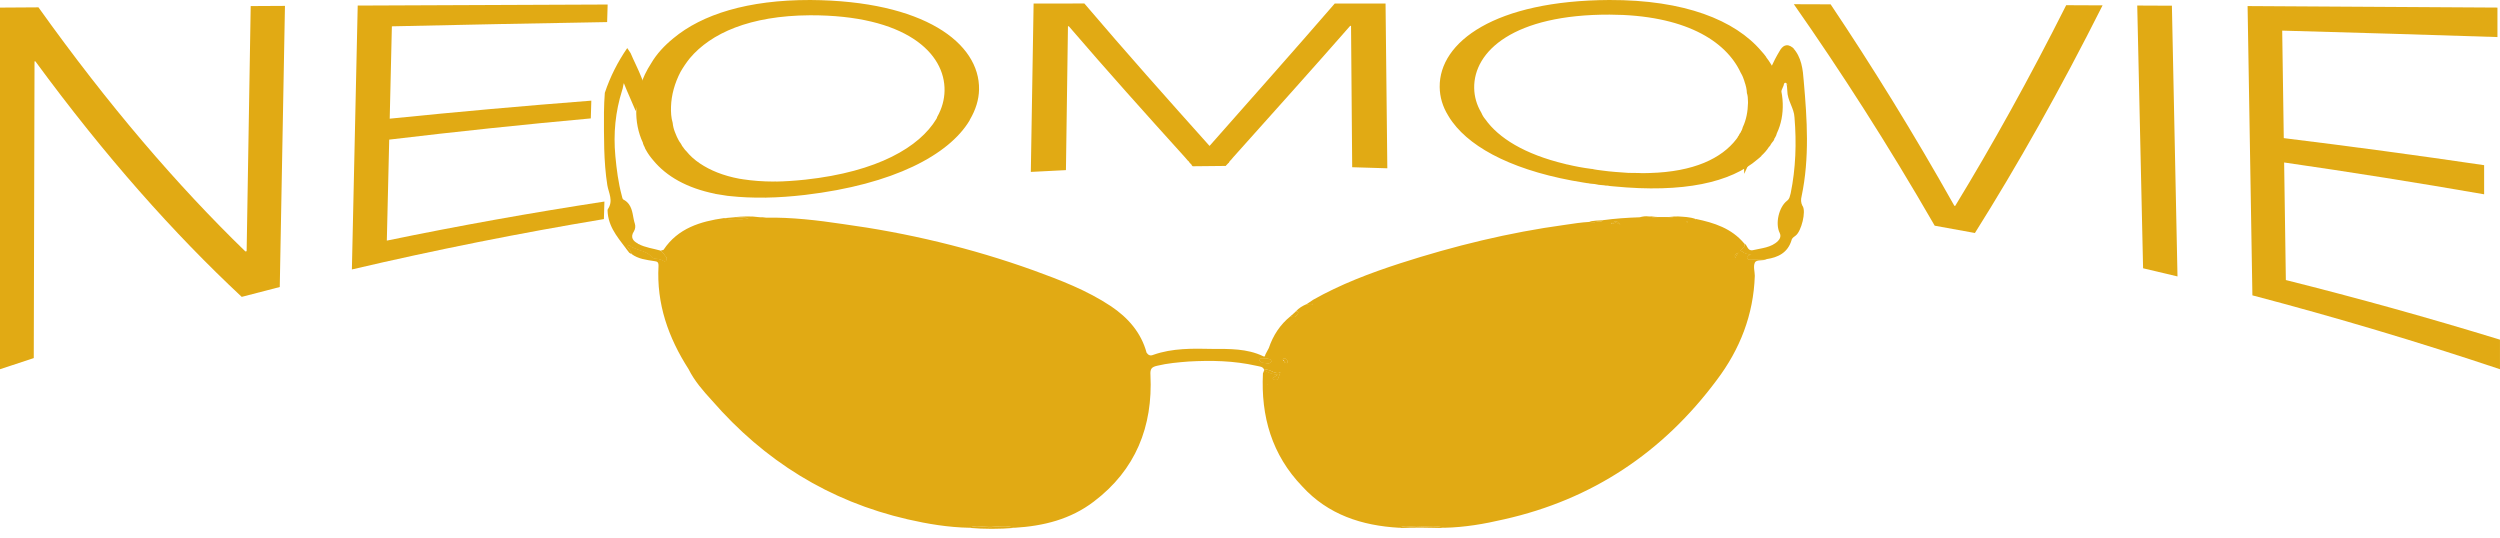 <svg width="200" height="43" viewBox="0 0 200 43" fill="none" xmlns="http://www.w3.org/2000/svg">
<g clip-path="url(#clip0_3_3)">
<path d="M102.757 28.963V29.065C102.757 29.02 102.768 28.997 102.791 28.997L102.757 28.963ZM101.134 29.606C101.438 29.809 101.777 29.943 102.251 29.977C102.081 30.078 101.913 30.18 101.811 30.314C102.319 30.583 102.251 30.11 102.421 29.807C101.913 30.011 101.609 29.47 101.136 29.604L101.134 29.606ZM101.1 28.997C101.032 28.963 100.93 28.963 100.864 28.93C100.932 28.997 101.034 28.997 101.134 29.031C101.236 29.031 101.338 29.065 101.438 29.065C101.336 29.065 101.234 29.031 101.1 28.997ZM79.343 42.163C79.953 42.163 80.561 42.197 81.17 42.23C80.561 42.061 79.953 42.129 79.343 42.163ZM77.55 42.23C78.058 42.197 78.531 42.163 79.039 42.163C78.531 42.163 78.023 42.027 77.55 42.23Z" fill="#E1AA14"/>
<path d="M141.33 20.727C140.89 20.727 140.484 20.727 140.078 20.761C139.874 20.761 139.774 20.761 139.774 20.558C139.808 20.524 139.808 20.49 139.876 20.456H139.91C139.978 20.388 140.08 20.354 140.146 20.354C139.876 20.354 139.571 20.287 139.335 20.085H139.301C139.278 20.062 139.255 20.051 139.233 20.051C139.335 19.916 139.571 19.816 139.571 19.646C139.571 19.578 139.571 19.544 139.537 19.477C138.521 18.262 137.133 17.823 135.68 17.518V17.552H135.612L135.646 17.518C135.172 17.348 134.698 17.348 134.224 17.314C133.447 17.45 132.667 17.484 131.889 17.314C131.653 17.28 131.415 17.314 131.179 17.382C130.164 17.416 129.184 17.484 128.202 17.618C128.066 17.821 127.864 17.686 127.695 17.753H127.627C127.604 17.753 127.581 17.765 127.559 17.787C127.423 17.787 127.289 17.753 127.153 17.753C126.509 17.787 125.867 17.889 125.189 17.989C120.723 18.597 116.324 19.676 112.028 21.061C109.625 21.837 107.224 22.748 105.024 23.997C105.126 24.537 104.788 24.368 104.516 24.334C104.213 24.47 103.907 24.637 103.671 24.909C103.739 24.942 103.907 24.909 103.841 25.044C103.739 25.247 103.571 25.483 103.265 25.279C102.419 25.954 101.843 26.833 101.505 27.845C101.404 28.014 101.336 28.182 101.236 28.351C101.202 28.453 101.202 28.587 101.032 28.487C99.746 27.879 98.359 27.913 97.005 27.913C95.415 27.879 93.79 27.845 92.269 28.385C92.033 28.487 91.863 28.419 91.727 28.216C91.287 26.596 90.237 25.413 88.884 24.502C86.954 23.219 84.823 22.409 82.692 21.633C77.718 19.844 72.609 18.629 67.399 17.919C65.37 17.616 63.339 17.378 61.275 17.412C61.105 17.378 60.937 17.378 60.767 17.378C60.092 17.277 59.38 17.311 58.704 17.378C59.11 17.412 59.482 17.412 59.888 17.446C59.244 17.582 58.568 17.65 57.926 17.446C56.031 17.716 54.237 18.256 53.088 19.978C53.054 20.012 52.952 20.012 52.884 20.045V20.113C53.054 20.215 53.12 20.349 53.222 20.484H53.256V20.518C53.324 20.586 53.358 20.688 53.29 20.788V20.821C53.29 20.889 53.256 20.923 53.222 20.957C53.222 20.923 53.188 20.923 53.188 20.923C52.984 20.788 52.782 20.72 52.544 20.688C52.442 20.688 52.24 20.654 52.172 20.586C51.902 20.249 51.563 20.113 51.191 20.012C50.955 19.91 50.717 19.842 50.515 19.742C50.447 19.708 50.379 19.507 50.245 19.674C50.143 19.776 50.245 19.878 50.313 19.944C50.381 20.045 50.483 20.113 50.483 20.213C50.517 20.247 50.517 20.281 50.517 20.315C51.059 20.72 51.7 20.788 52.344 20.889C52.58 20.923 52.682 20.957 52.682 21.26C52.512 24.298 53.46 26.999 55.085 29.53C55.559 30.476 56.235 31.252 56.947 32.028C61.141 36.855 66.319 40.096 72.613 41.547C74.237 41.918 75.862 42.189 77.553 42.221C78.027 42.018 78.535 42.153 79.043 42.153H79.347C79.957 42.119 80.564 42.051 81.174 42.221C83.475 42.085 85.641 41.547 87.502 40.129C90.851 37.597 92.238 34.12 92.036 30.001C92.002 29.495 92.138 29.359 92.578 29.259C93.424 29.056 94.236 28.99 95.081 28.922C96.909 28.82 98.702 28.854 100.496 29.259C100.731 29.327 101.037 29.293 101.139 29.596C101.613 29.461 101.917 30.001 102.425 29.8C102.255 30.103 102.323 30.576 101.815 30.306C101.917 30.171 102.085 30.071 102.255 29.969C101.781 29.935 101.443 29.8 101.137 29.598C101.103 29.7 101.069 29.802 101.035 29.868C100.866 33.31 101.745 36.382 104.182 38.914C106.246 41.176 108.953 42.053 111.93 42.221C112.37 42.018 112.843 42.153 113.317 42.153C114.061 42.153 114.807 42.018 115.55 42.221C117.174 42.187 118.731 41.918 120.321 41.547C127.392 39.961 133.043 36.179 137.339 30.406C139.201 27.943 140.282 25.174 140.384 22.068C140.384 21.731 140.248 21.326 140.384 21.021C140.52 20.718 141.028 20.919 141.332 20.718L141.33 20.727ZM101.675 28.963C101.607 29.031 101.539 29.065 101.471 29.065H101.438C101.336 29.065 101.234 29.031 101.134 29.031C101.032 28.997 100.93 28.997 100.864 28.93C100.796 28.896 100.762 28.862 100.728 28.76C100.864 28.625 101.066 28.692 101.202 28.692C101.371 28.692 101.573 28.692 101.675 28.828C101.709 28.862 101.709 28.963 101.675 28.963ZM101.405 30.787V30.753H101.439C101.417 30.753 101.405 30.764 101.405 30.787ZM102.793 28.997C102.77 28.997 102.759 29.02 102.759 29.065V28.93C102.691 28.862 102.657 28.828 102.623 28.76L102.691 28.692C102.895 28.658 102.995 28.794 102.995 28.962C103.029 29.131 102.859 28.995 102.791 28.995L102.793 28.997ZM129.32 17.823L129.252 17.789L129.184 17.823C129.116 17.857 129.048 17.891 128.948 17.925C128.948 17.891 128.914 17.857 128.88 17.823C128.948 17.857 128.982 17.857 129.016 17.857C129.016 17.857 129.05 17.789 129.084 17.789H129.118C129.152 17.721 129.186 17.721 129.22 17.721C129.288 17.721 129.356 17.721 129.39 17.755C129.412 17.778 129.435 17.8 129.458 17.823C129.526 17.857 129.56 17.891 129.628 17.959C129.526 17.891 129.424 17.857 129.324 17.823H129.32ZM134.902 17.823C134.868 17.789 134.902 17.721 134.97 17.687V17.823H134.902ZM138.793 20.49V20.456C138.793 20.422 138.827 20.354 138.895 20.32C138.929 20.287 138.997 20.253 139.065 20.219C138.963 20.354 138.861 20.454 138.829 20.624C138.795 20.59 138.795 20.522 138.795 20.488L138.793 20.49Z" fill="#E1AA14"/>
<path d="M102.419 29.807C102.249 30.11 102.317 30.583 101.809 30.314C101.911 30.178 102.079 30.078 102.249 29.977C101.775 29.943 101.438 29.807 101.132 29.606C101.606 29.47 101.909 30.011 102.417 29.809L102.419 29.807Z" fill="#E1AA14"/>
<path d="M102.995 28.963C103.029 29.133 102.859 28.997 102.791 28.997C102.768 28.997 102.757 29.02 102.757 29.065V28.93C102.757 28.862 102.723 28.794 102.621 28.76L102.689 28.692C102.893 28.658 102.993 28.794 102.993 28.962L102.995 28.963Z" fill="#E1AA14"/>
<path d="M103.841 25.048C103.739 25.251 103.571 25.487 103.265 25.283C103.435 25.182 103.705 25.215 103.671 24.912C103.739 24.946 103.907 24.912 103.841 25.048Z" fill="#E1AA14"/>
<path d="M104.516 24.34C104.752 24.306 104.922 24.238 105.024 24.003C105.126 24.543 104.788 24.374 104.516 24.34Z" fill="#E1AA14"/>
<path d="M127.627 17.757C127.604 17.757 127.581 17.768 127.559 17.791C127.423 17.791 127.289 17.757 127.153 17.757C127.289 17.723 127.423 17.723 127.525 17.723C127.559 17.723 127.593 17.757 127.627 17.757Z" fill="#E1AA14"/>
<path d="M115.547 42.23C114.363 42.197 113.144 42.163 111.926 42.23C112.366 42.027 112.84 42.163 113.314 42.163C114.057 42.163 114.803 42.027 115.547 42.23Z" fill="#E1AA14"/>
<path d="M129.622 17.959C129.52 17.891 129.418 17.857 129.318 17.823L129.25 17.789L129.182 17.823C129.114 17.857 129.046 17.891 128.946 17.925C128.98 17.891 128.98 17.857 129.014 17.857C129.014 17.857 129.048 17.789 129.082 17.789H129.116C129.15 17.721 129.184 17.721 129.218 17.721C129.286 17.721 129.354 17.721 129.388 17.755C129.411 17.778 129.433 17.8 129.456 17.823C129.524 17.857 129.558 17.891 129.626 17.959H129.622Z" fill="#E1AA14"/>
<path d="M135.68 17.52V17.554H135.612L135.646 17.52H135.68Z" fill="#E1AA14"/>
<path d="M139.333 20.085H139.299C139.276 20.062 139.253 20.051 139.231 20.051C139.333 19.916 139.569 19.816 139.569 19.646C139.671 19.85 139.637 19.983 139.333 20.085Z" fill="#E1AA14"/>
<path d="M141.33 20.727C140.89 20.727 140.484 20.727 140.078 20.761C139.874 20.761 139.774 20.761 139.774 20.558C139.808 20.524 139.808 20.49 139.876 20.456H139.91C139.933 20.479 139.956 20.49 139.978 20.49H140.012C140.248 20.592 140.452 20.524 140.688 20.558C140.892 20.558 141.162 20.49 141.332 20.727H141.33Z" fill="#E1AA14"/>
<path d="M53.224 20.492C53.02 20.424 52.886 20.356 52.886 20.121C53.056 20.223 53.122 20.356 53.224 20.492Z" fill="#E1AA14"/>
<path d="M53.256 20.492V20.526C53.256 20.526 53.222 20.526 53.222 20.492H53.256Z" fill="#E1AA14"/>
<path d="M53.29 20.795V20.829C53.29 20.897 53.256 20.931 53.222 20.965C53.222 20.931 53.188 20.931 53.188 20.931C52.984 20.795 52.782 20.727 52.544 20.695C52.442 20.695 52.24 20.661 52.172 20.593C51.903 20.256 51.563 20.121 51.191 20.019C50.955 19.917 50.717 19.85 50.515 19.75C50.447 19.716 50.379 19.514 50.245 19.682C50.143 19.784 50.245 19.885 50.313 19.951C50.381 20.053 50.483 20.121 50.483 20.221C50.313 20.051 49.941 19.917 50.179 19.612C50.383 19.343 50.585 19.68 50.823 19.714C51.702 19.816 52.312 20.592 53.192 20.761C53.215 20.784 53.237 20.795 53.26 20.795H53.294H53.29Z" fill="#E1AA14"/>
<path d="M59.888 17.454C59.244 17.589 58.568 17.657 57.926 17.454C58.332 17.488 58.704 17.522 59.076 17.522C58.94 17.488 58.84 17.454 58.704 17.386C59.11 17.42 59.482 17.42 59.888 17.454Z" fill="#E1AA14"/>
<path d="M53.29 20.795V20.829C53.29 20.897 53.256 20.931 53.222 20.965C53.222 20.931 53.188 20.931 53.188 20.931C52.984 20.795 52.782 20.727 52.544 20.695C52.442 20.695 52.24 20.661 52.172 20.593C51.902 20.256 51.563 20.121 51.191 20.019C50.955 19.917 50.717 19.85 50.515 19.75C50.447 19.716 50.379 19.514 50.245 19.682C50.143 19.784 50.245 19.885 50.313 19.951C50.381 20.053 50.483 20.121 50.483 20.221C50.517 20.255 50.517 20.288 50.517 20.322C50.483 20.288 50.347 20.255 50.313 20.187C49.637 19.241 48.755 18.363 48.621 17.081C48.621 16.945 48.587 16.812 48.621 16.744C49.095 16.07 48.689 15.427 48.587 14.819C48.284 12.894 48.318 10.971 48.318 8.978C48.318 8.472 48.352 7.931 48.386 7.425C48.825 6.108 49.435 4.927 50.179 3.846C50.281 3.982 50.349 4.115 50.449 4.251C50.719 4.893 51.025 5.466 51.295 6.142C51.397 6.377 51.498 6.682 51.599 6.918C51.328 7.56 51.057 8.234 50.855 8.877C50.551 8.135 50.211 7.425 49.907 6.649C49.839 6.884 49.839 7.053 49.771 7.223C49.229 8.944 49.061 10.666 49.229 12.489C49.331 13.57 49.465 14.616 49.737 15.629C49.771 15.798 49.805 15.932 49.873 15.966C50.077 16.068 50.211 16.201 50.313 16.337C50.651 16.81 50.617 17.384 50.787 17.889C50.855 18.092 50.821 18.328 50.719 18.497C50.381 19.004 50.685 19.307 51.023 19.477C51.023 19.511 51.057 19.511 51.057 19.511C51.633 19.814 52.274 19.882 52.85 20.051L52.884 20.085V20.119C53.054 20.221 53.12 20.354 53.222 20.49H53.256V20.524C53.324 20.592 53.358 20.693 53.29 20.793V20.795Z" fill="#E1AA14"/>
<path d="M143.969 7.528C143.665 7.494 143.157 7.967 143.055 7.225C143.055 7.021 143.055 6.82 142.919 6.65C142.716 6.549 142.716 6.752 142.684 6.854C142.312 7.732 141.94 8.609 141.534 9.453C140.89 10.939 140.214 12.423 139.538 13.909C139.538 13.335 139.471 12.762 139.369 12.188V12.154C139.301 11.749 139.233 11.344 139.099 10.939C139.708 9.826 140.316 8.745 140.79 7.564C140.926 7.295 141.026 7.023 141.128 6.754C141.466 5.842 141.838 4.965 142.346 4.121C142.582 3.682 142.921 3.413 143.429 3.818C143.971 4.797 144.073 5.876 144.275 6.957C144.343 7.261 144.377 7.566 143.971 7.532L143.969 7.528Z" fill="#E1AA14"/>
<path d="M144.205 16.474C144.509 16.913 144.103 18.499 143.663 18.838C143.527 18.94 143.359 19.042 143.325 19.209C143.021 20.223 142.242 20.593 141.328 20.729C140.888 20.729 140.482 20.729 140.076 20.763C139.873 20.763 139.773 20.763 139.773 20.56C139.806 20.526 139.806 20.492 139.874 20.458H139.908C139.976 20.39 140.078 20.356 140.144 20.356C139.874 20.356 139.569 20.288 139.333 20.087H139.299C139.276 20.064 139.253 20.053 139.231 20.053C139.333 19.917 139.569 19.817 139.569 19.648C139.569 19.58 139.569 19.546 139.535 19.479C139.805 19.58 139.771 20.087 140.21 20.019C140.92 19.85 141.7 19.816 142.24 19.277C142.376 19.141 142.51 18.906 142.376 18.635C142.004 17.893 142.308 16.576 142.952 16.07C143.187 15.9 143.187 15.665 143.255 15.461C143.661 13.469 143.729 11.444 143.559 9.385C143.525 8.643 142.984 8.035 142.984 7.259C142.984 7.055 142.95 6.854 142.916 6.65C143.152 6.886 143.12 7.191 143.186 7.426C143.288 7.562 143.355 7.426 143.422 7.393C143.692 7.257 144.065 7.596 144.165 7.223C144.267 6.988 144.063 6.682 144.029 6.379C143.961 5.502 143.59 4.658 143.42 3.814C144.129 4.556 144.231 5.569 144.299 6.481C144.569 9.553 144.773 12.625 144.129 15.697C144.062 15.966 144.062 16.203 144.197 16.473L144.205 16.474Z" fill="#E1AA14"/>
<path d="M101.675 28.83C101.709 28.864 101.709 28.965 101.675 28.965C101.607 29.033 101.54 29.067 101.472 29.067H101.438C101.336 29.067 101.234 29.033 101.134 29.033C101.032 28.999 100.93 28.999 100.864 28.931C100.796 28.898 100.762 28.864 100.728 28.762C100.864 28.626 101.066 28.694 101.202 28.694C101.372 28.694 101.573 28.694 101.675 28.83Z" fill="#E1AA14"/>
<path d="M129.622 17.959C129.52 17.891 129.418 17.857 129.318 17.823L129.25 17.789L129.182 17.823C129.114 17.823 129.08 17.857 129.012 17.857C129.012 17.857 129.046 17.789 129.08 17.789H129.114C129.148 17.721 129.182 17.721 129.216 17.721C129.284 17.721 129.352 17.721 129.386 17.755C129.409 17.778 129.431 17.8 129.454 17.823C129.522 17.857 129.556 17.891 129.624 17.959H129.622Z" fill="#E1AA14"/>
<path d="M134.224 17.318C133.447 17.454 132.667 17.488 131.889 17.318C132.667 17.386 133.445 17.386 134.224 17.318Z" fill="#E1AA14"/>
<path d="M134.9 17.825C134.866 17.791 134.9 17.723 134.968 17.689V17.825H134.9Z" fill="#E1AA14"/>
<path d="M135.68 17.52V17.554H135.612L135.646 17.52H135.68Z" fill="#E1AA14"/>
<path d="M129.182 17.825C129.114 17.859 129.046 17.893 128.946 17.927C128.946 17.893 128.912 17.859 128.878 17.825C128.946 17.859 128.98 17.859 129.014 17.859C129.014 17.859 129.048 17.791 129.082 17.791H129.116C129.116 17.791 129.184 17.791 129.184 17.825H129.182Z" fill="#E1AA14"/>
<path d="M81.17 42.23C79.953 42.332 78.733 42.332 77.55 42.23C78.023 42.027 78.531 42.163 79.039 42.163H79.343C79.953 42.129 80.561 42.061 81.17 42.23Z" fill="#E1AA14"/>
<path d="M115.547 42.23C114.363 42.197 113.144 42.163 111.926 42.23C112.366 42.027 112.84 42.163 113.314 42.163C114.057 42.163 114.803 42.027 115.547 42.23Z" fill="#E1AA14"/>
<path d="M134.224 17.318C133.447 17.454 132.667 17.488 131.889 17.318C132.667 17.386 133.445 17.386 134.224 17.318Z" fill="#E1AA14"/>
<path d="M59.888 17.454C59.244 17.589 58.568 17.657 57.926 17.454C58.196 17.42 58.434 17.42 58.704 17.386C59.11 17.42 59.482 17.42 59.888 17.454Z" fill="#E1AA14"/>
<path d="M103.841 25.048C103.739 25.251 103.571 25.487 103.265 25.283C103.401 25.148 103.535 25.048 103.671 24.912C103.739 24.946 103.907 24.912 103.841 25.048Z" fill="#E1AA14"/>
<path d="M128.202 17.622C128.067 17.825 127.865 17.689 127.695 17.757H127.627C127.604 17.757 127.581 17.768 127.559 17.791C127.423 17.791 127.289 17.757 127.153 17.757C127.491 17.622 127.863 17.655 128.202 17.622Z" fill="#E1AA14"/>
<path d="M104.516 24.34C104.686 24.238 104.854 24.104 105.024 24.003C105.126 24.543 104.788 24.374 104.516 24.34Z" fill="#E1AA14"/>
<path d="M102.995 28.963C103.029 29.133 102.859 28.997 102.791 28.997C102.768 28.997 102.757 29.02 102.757 29.065V28.93C102.757 28.862 102.723 28.794 102.621 28.76L102.689 28.692C102.893 28.658 102.993 28.794 102.993 28.962L102.995 28.963Z" fill="#E1AA14"/>
<path d="M129.622 17.959C129.52 17.891 129.418 17.857 129.318 17.823H129.454C129.522 17.857 129.556 17.891 129.624 17.959H129.622Z" fill="#E1AA14"/>
<path d="M134.968 17.689V17.825H134.9C134.866 17.791 134.9 17.723 134.968 17.689Z" fill="#E1AA14"/>
<path d="M138.893 20.322C138.927 20.288 138.995 20.255 139.063 20.221C138.961 20.356 138.859 20.456 138.827 20.626C138.793 20.592 138.793 20.524 138.793 20.49V20.456C138.793 20.422 138.827 20.354 138.895 20.32L138.893 20.322Z" fill="#E1AA14"/>
<path d="M141.906 20.085C141.534 20.558 141.196 20.524 140.856 20.49C140.552 20.49 140.28 20.422 140.01 20.49H139.976C139.909 20.49 139.875 20.524 139.773 20.558C139.807 20.524 139.807 20.49 139.875 20.456H139.909C139.976 20.388 140.078 20.354 140.145 20.354C139.875 20.354 139.569 20.287 139.333 20.085C140.111 20.255 140.922 20.32 141.904 20.085H141.906Z" fill="#E1AA14"/>
<path d="M139.063 20.221C138.961 20.356 138.859 20.456 138.827 20.625C138.793 20.592 138.793 20.524 138.793 20.49V20.456C138.793 20.422 138.827 20.354 138.895 20.32C138.929 20.287 138.997 20.253 139.065 20.219L139.063 20.221Z" fill="#E1AA14"/>
<path d="M53.29 20.795V20.829C53.29 20.897 53.256 20.931 53.222 20.965C53.222 20.931 53.188 20.931 53.188 20.931C53.188 20.863 53.222 20.829 53.188 20.761C53.222 20.659 53.222 20.558 53.222 20.492H53.256V20.526C53.324 20.593 53.358 20.695 53.29 20.795Z" fill="#E1AA14"/>
<path d="M101.675 28.83C101.709 28.864 101.709 28.965 101.675 28.965C101.607 29.033 101.54 29.067 101.472 29.067H101.438C101.336 29.067 101.234 29.033 101.134 29.033C101.032 28.999 100.93 28.999 100.864 28.931C100.796 28.898 100.762 28.864 100.728 28.762C100.864 28.626 101.066 28.694 101.202 28.694C101.372 28.694 101.573 28.694 101.675 28.83Z" fill="#E1AA14"/>
<path d="M134.968 17.689V17.825H134.9C134.866 17.791 134.9 17.723 134.968 17.689Z" fill="#E1AA14"/>
<path d="M20.056 0.488C19.948 7.023 19.839 13.559 19.731 20.094L19.631 20.117C14.171 14.817 8.68 8.436 3.077 0.588C2.052 0.595 1.025 0.601 0 0.608C0 10.252 0 19.895 0 29.538C0.9 29.237 1.801 28.941 2.701 28.647C2.722 20.735 2.741 12.822 2.762 4.91L2.83 4.906C8.414 12.508 13.888 18.661 19.338 23.75C20.352 23.483 21.366 23.219 22.381 22.961C22.519 15.465 22.657 7.967 22.797 0.471C21.883 0.477 20.969 0.48 20.058 0.486L20.056 0.488Z" fill="#E1AA14"/>
<path d="M30.946 19.251C31.011 16.557 31.073 13.862 31.137 11.169C36.5 10.528 41.878 9.962 47.264 9.472C47.277 8.999 47.292 8.526 47.306 8.052C41.92 8.468 36.544 8.95 31.177 9.494C31.235 7.031 31.292 4.569 31.35 2.106C37.087 1.978 42.828 1.865 48.571 1.767C48.584 1.298 48.599 0.831 48.612 0.362C41.946 0.384 35.281 0.412 28.617 0.445C28.462 7.481 28.307 14.519 28.151 21.556C34.835 19.993 41.559 18.65 48.312 17.527C48.325 17.06 48.338 16.593 48.353 16.124C42.53 17.015 36.725 18.055 30.946 19.249V19.251Z" fill="#E1AA14"/>
<path d="M54.441 5.756C54.149 5.372 53.854 4.985 53.562 4.577C53.49 4.714 53.486 4.81 53.416 4.908C52.88 5.871 52.682 6.831 52.824 7.801C52.908 8.391 53.026 8.958 53.246 9.494C53.279 9.568 53.311 9.641 53.377 9.655C53.579 9.694 53.713 9.758 53.811 9.826C53.688 9.417 53.666 8.98 53.679 8.541C53.707 7.605 53.971 6.65 54.438 5.756H54.441ZM54.153 10.954C53.839 11.269 54.105 11.395 54.443 11.455C54.313 11.299 54.249 11.133 54.153 10.954ZM64.828 -4.14035e-06C59.822 -0.009 56.167 1.151 53.877 3.057C53.148 3.648 52.52 4.328 52.093 5.065C51.349 6.202 50.94 7.487 50.902 8.76C50.873 9.7 51.051 10.606 51.432 11.419C51.432 11.478 51.462 11.553 51.495 11.608C51.495 11.647 51.525 11.702 51.559 11.738C51.589 11.832 51.621 11.924 51.685 12.014C51.846 12.306 52.04 12.574 52.27 12.838C53.316 14.105 54.946 15.045 57.205 15.501L57.239 15.514C57.543 15.567 57.881 15.614 58.185 15.665C58.253 15.674 58.355 15.68 58.421 15.689C59.267 15.78 60.182 15.823 61.167 15.808C61.202 15.821 61.27 15.813 61.303 15.808C62.255 15.796 63.312 15.719 64.403 15.593C71.507 14.751 75.905 12.387 77.559 9.649C77.559 9.617 77.595 9.6 77.595 9.566C78.054 8.788 78.308 7.978 78.324 7.161C78.39 3.449 73.921 0.062 64.828 -4.14035e-06ZM74.903 9.526C73.563 11.743 70.236 13.738 64.435 14.371C63.582 14.461 62.799 14.514 62.051 14.527V14.51C62.006 14.516 61.96 14.519 61.915 14.525C60.998 14.523 60.184 14.457 59.442 14.344C59.34 14.32 59.24 14.314 59.172 14.303C57.856 14.058 56.818 13.63 55.987 13.071C55.555 12.785 55.193 12.45 54.898 12.086C54.766 11.967 54.702 11.843 54.604 11.721C54.572 11.687 54.538 11.653 54.54 11.613C54.508 11.56 54.475 11.506 54.443 11.453C54.313 11.297 54.249 11.131 54.153 10.952C54.088 10.826 54.058 10.696 53.994 10.568C53.9 10.331 53.839 10.088 53.813 9.824C53.69 9.415 53.667 8.978 53.681 8.54C53.709 7.603 53.973 6.649 54.44 5.754C54.653 5.383 54.902 5.012 55.183 4.662C56.867 2.658 59.988 1.252 64.794 1.222C72.441 1.2 75.626 4.238 75.564 7.266C75.549 7.965 75.364 8.671 74.973 9.359C74.973 9.408 74.937 9.476 74.901 9.526H74.903ZM54.153 10.952C53.839 11.267 54.105 11.393 54.443 11.453C54.313 11.297 54.249 11.131 54.153 10.952ZM54.441 5.754C54.149 5.37 53.854 4.984 53.562 4.575C53.49 4.712 53.486 4.808 53.416 4.906C52.88 5.869 52.682 6.829 52.824 7.799C52.908 8.389 53.026 8.956 53.246 9.493C53.279 9.566 53.311 9.639 53.377 9.653C53.579 9.692 53.713 9.756 53.811 9.824C53.688 9.415 53.666 8.978 53.679 8.54C53.707 7.603 53.971 6.649 54.438 5.754H54.441Z" fill="#E1AA14"/>
<path d="M106.786 0.275C103.484 4.091 100.143 7.845 96.763 11.674C93.386 7.905 90.049 4.153 86.749 0.279C85.395 0.279 84.042 0.281 82.688 0.283C82.615 4.773 82.539 9.263 82.466 13.753C83.402 13.7 84.338 13.653 85.275 13.61L85.437 2.1H85.505C88.572 5.669 91.672 9.129 94.808 12.595C94.876 12.674 94.944 12.755 95.012 12.834C95.046 12.864 95.079 12.894 95.114 12.924V12.939L95.181 13.03C95.227 13.075 95.272 13.12 95.317 13.165C95.329 13.19 95.34 13.216 95.351 13.241L95.419 13.301C96.299 13.288 97.181 13.278 98.06 13.274L98.094 13.229C98.128 13.194 98.162 13.158 98.198 13.122C98.221 13.097 98.243 13.071 98.266 13.047L98.3 13.031C98.323 12.99 98.345 12.95 98.368 12.909C98.391 12.885 98.413 12.858 98.436 12.834L98.47 12.804C98.538 12.723 98.608 12.642 98.676 12.561C101.823 9.044 104.934 5.584 108.015 2.068H108.083C108.113 5.839 108.143 9.607 108.175 13.378C109.111 13.403 110.05 13.431 110.986 13.463C110.939 9.069 110.892 4.677 110.844 0.283C109.491 0.283 108.137 0.283 106.784 0.281L106.786 0.275Z" fill="#E1AA14"/>
<path d="M141.97 5.707V5.688C141.896 5.5 141.789 5.311 141.683 5.142C141.575 4.953 141.436 4.765 141.294 4.577V4.558C141.188 4.407 141.047 4.238 140.907 4.087C138.802 1.61 134.764 -0.017 128.742 9.10282e-06C119.615 0.045 115.128 3.343 115.175 6.967C115.186 7.747 115.401 8.515 115.856 9.248C115.962 9.423 116.066 9.598 116.206 9.775C117.806 11.943 121.331 13.764 126.745 14.616C126.768 14.618 126.779 14.619 126.779 14.619C126.881 14.644 126.985 14.653 127.087 14.663C127.155 14.685 127.224 14.691 127.292 14.697C127.394 14.706 127.498 14.715 127.6 14.725C127.668 14.747 127.702 14.751 127.772 14.757C127.806 14.776 127.874 14.783 127.944 14.789C128.068 14.8 128.195 14.811 128.319 14.823C128.423 14.849 128.525 14.858 128.627 14.851C128.695 14.873 128.799 14.883 128.901 14.892C128.969 14.898 129.037 14.905 129.107 14.911C134.681 15.454 138.46 14.597 140.613 12.74C140.713 12.659 140.811 12.579 140.911 12.48V12.461C141.141 12.248 141.339 12.031 141.502 11.773C141.536 11.758 141.534 11.739 141.534 11.723C141.568 11.707 141.6 11.692 141.6 11.657C141.634 11.642 141.632 11.623 141.632 11.606C141.664 11.555 141.696 11.502 141.73 11.451C141.796 11.385 141.828 11.314 141.894 11.248V11.229C141.926 11.176 141.959 11.126 141.957 11.071C141.989 11.037 142.023 11.003 142.021 10.967C142.087 10.883 142.117 10.773 142.147 10.666C142.498 9.926 142.644 9.123 142.619 8.272C142.595 7.402 142.366 6.537 141.97 5.709V5.707ZM131.978 13.838C131.876 13.845 131.774 13.853 131.672 13.843C131.638 13.857 131.604 13.855 131.57 13.851C131.4 13.851 131.264 13.857 131.093 13.839C130.889 13.838 130.683 13.836 130.479 13.834C130.411 13.828 130.377 13.825 130.309 13.834C129.967 13.804 129.626 13.789 129.25 13.757C129.193 13.751 129.137 13.747 129.08 13.742C128.806 13.717 128.533 13.694 128.293 13.657L128.259 13.653C127.951 13.61 127.644 13.585 127.37 13.514H127.336L127.268 13.506C126.618 13.421 126.001 13.306 125.418 13.165C125.35 13.16 125.28 13.139 125.212 13.118C121.952 12.338 119.879 11.029 118.83 9.549C118.69 9.385 118.584 9.208 118.514 9.031C118.127 8.385 117.946 7.718 117.935 7.042C117.888 4.1 121.091 1.149 128.772 1.17C134.73 1.19 138.072 3.24 139.265 5.835C139.406 6.057 139.48 6.278 139.555 6.498V6.517C139.667 6.829 139.744 7.14 139.752 7.447C139.825 7.651 139.831 7.867 139.837 8.084L139.84 8.229C139.825 8.895 139.71 9.574 139.421 10.178C139.391 10.3 139.359 10.406 139.295 10.51C139.263 10.579 139.231 10.647 139.165 10.713C139.133 10.783 139.1 10.869 139.034 10.935C139.034 10.954 139.002 10.986 139.002 11.005C138.97 11.056 138.936 11.088 138.904 11.139C137.726 12.668 135.516 13.743 131.976 13.841L131.978 13.838Z" fill="#E1AA14"/>
<path d="M165.295 0.416C162.331 6.306 159.377 11.615 156.415 16.473L156.347 16.461C153.046 10.587 149.74 5.259 146.45 0.347C145.468 0.343 144.486 0.341 143.507 0.337C147.25 5.684 151.014 11.528 154.777 18.056C155.849 18.245 156.923 18.441 157.993 18.64C161.399 13.224 164.793 7.214 168.206 0.429C167.236 0.426 166.267 0.42 165.297 0.416H165.295Z" fill="#E1AA14"/>
<path d="M170.979 0.441C171.136 7.447 171.291 14.454 171.447 21.462C172.367 21.675 173.284 21.893 174.2 22.115C174.051 14.896 173.902 7.675 173.752 0.456C172.827 0.452 171.902 0.446 170.979 0.443V0.441Z" fill="#E1AA14"/>
<path d="M182.868 22.404C182.823 19.268 182.776 16.132 182.731 12.998C188.081 13.77 193.415 14.619 198.731 15.544C198.731 14.768 198.731 13.99 198.73 13.214C193.402 12.429 188.06 11.707 182.702 11.05L182.576 2.45C188.32 2.607 194.061 2.778 199.796 2.965C199.796 2.179 199.796 1.392 199.796 0.606C193.134 0.561 186.47 0.522 179.807 0.486C179.935 8.2 180.063 15.913 180.192 23.628C186.842 25.376 193.448 27.346 199.998 29.538V27.174C194.323 25.432 188.611 23.843 182.868 22.404Z" fill="#E1AA14"/>
</g>
<defs>
<clipPath id="clip0_3_3">
<rect width="200" height="42.308" fill="white"/>
</clipPath>
</defs>
</svg>

